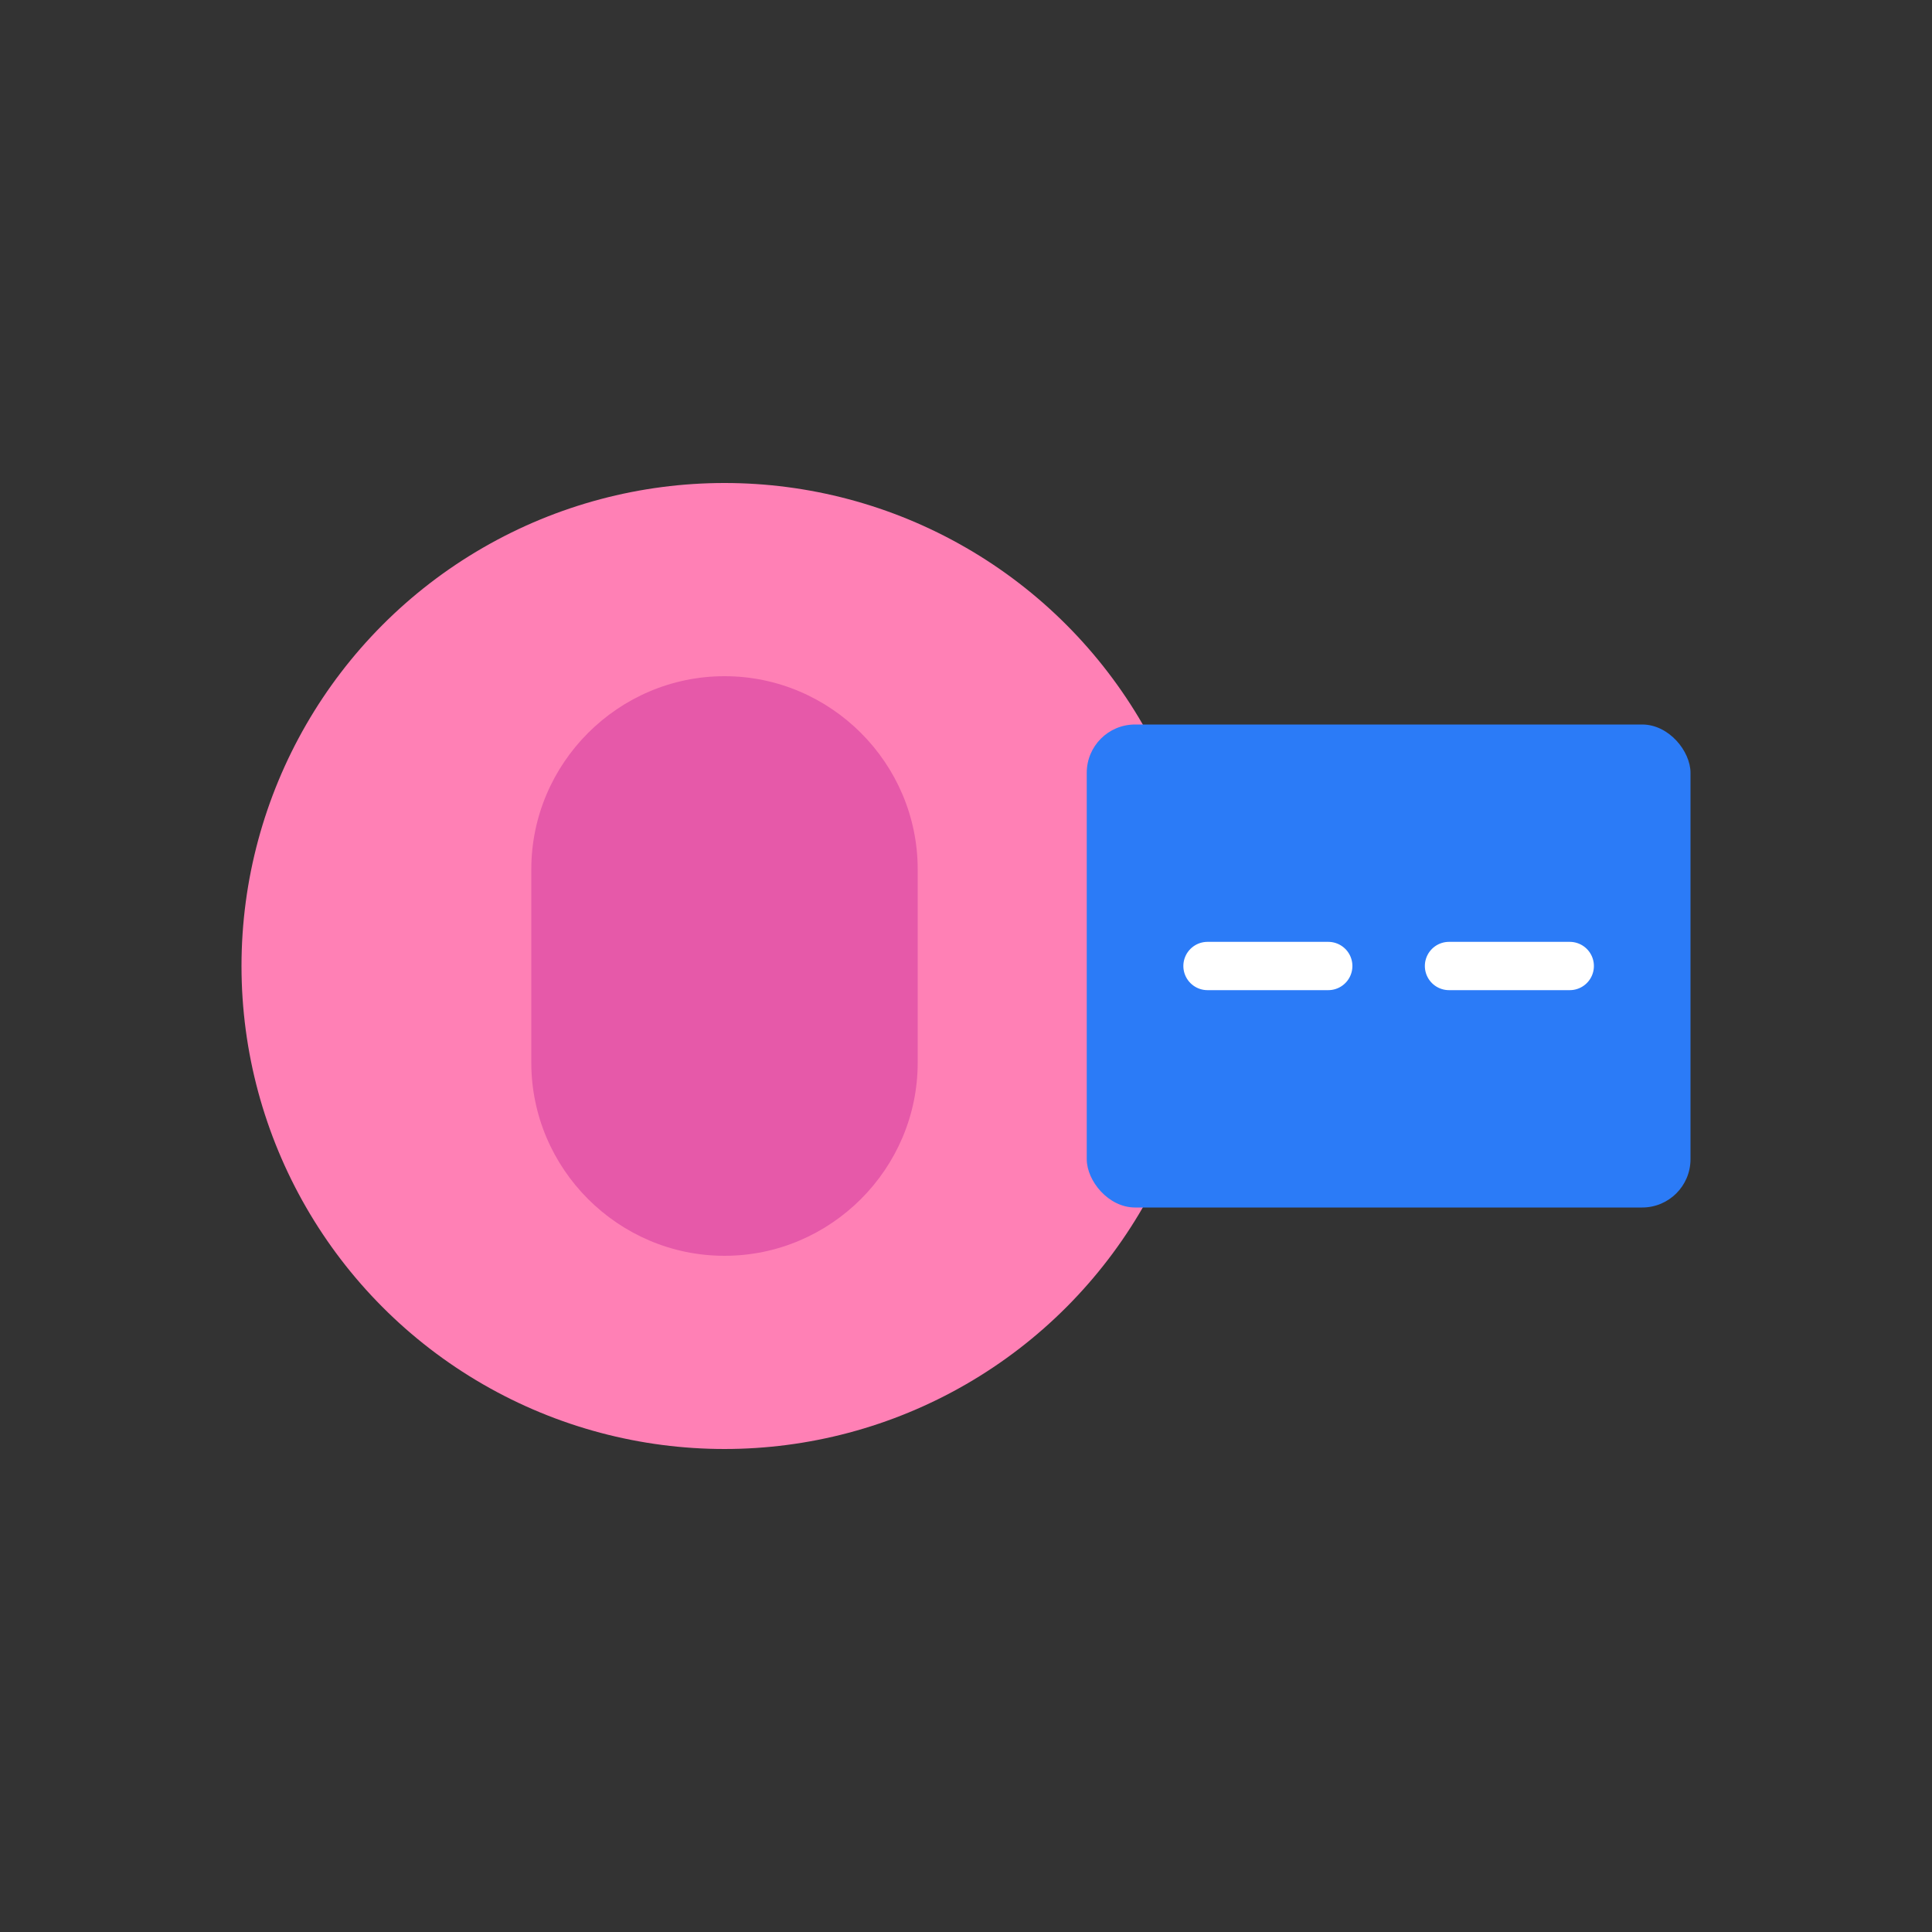 
<svg width="80" height="80" viewBox="0 0 80 80" fill="none" xmlns="http://www.w3.org/2000/svg">
  <rect x="0" y="0" width="80" height="80" fill="#333333" stroke="none"/>
  <circle cx="30" cy="40" r="20" fill="#FF80B5"/>
  <path d="M30 28C25.6 28 22 31.6 22 36V44C22 48.4 25.6 52 30 52C34.4 52 38 48.4 38 44V36C38 31.6 34.4 28 30 28Z" fill="#E659A9"/>
  <rect x="45" y="30" width="25" height="20" rx="2" fill="#2B7BF7"/>
  <path d="M50 40L55 40" stroke="white" stroke-width="2" stroke-linecap="round"/>
  <path d="M60 40L65 40" stroke="white" stroke-width="2" stroke-linecap="round"/>
</svg>
